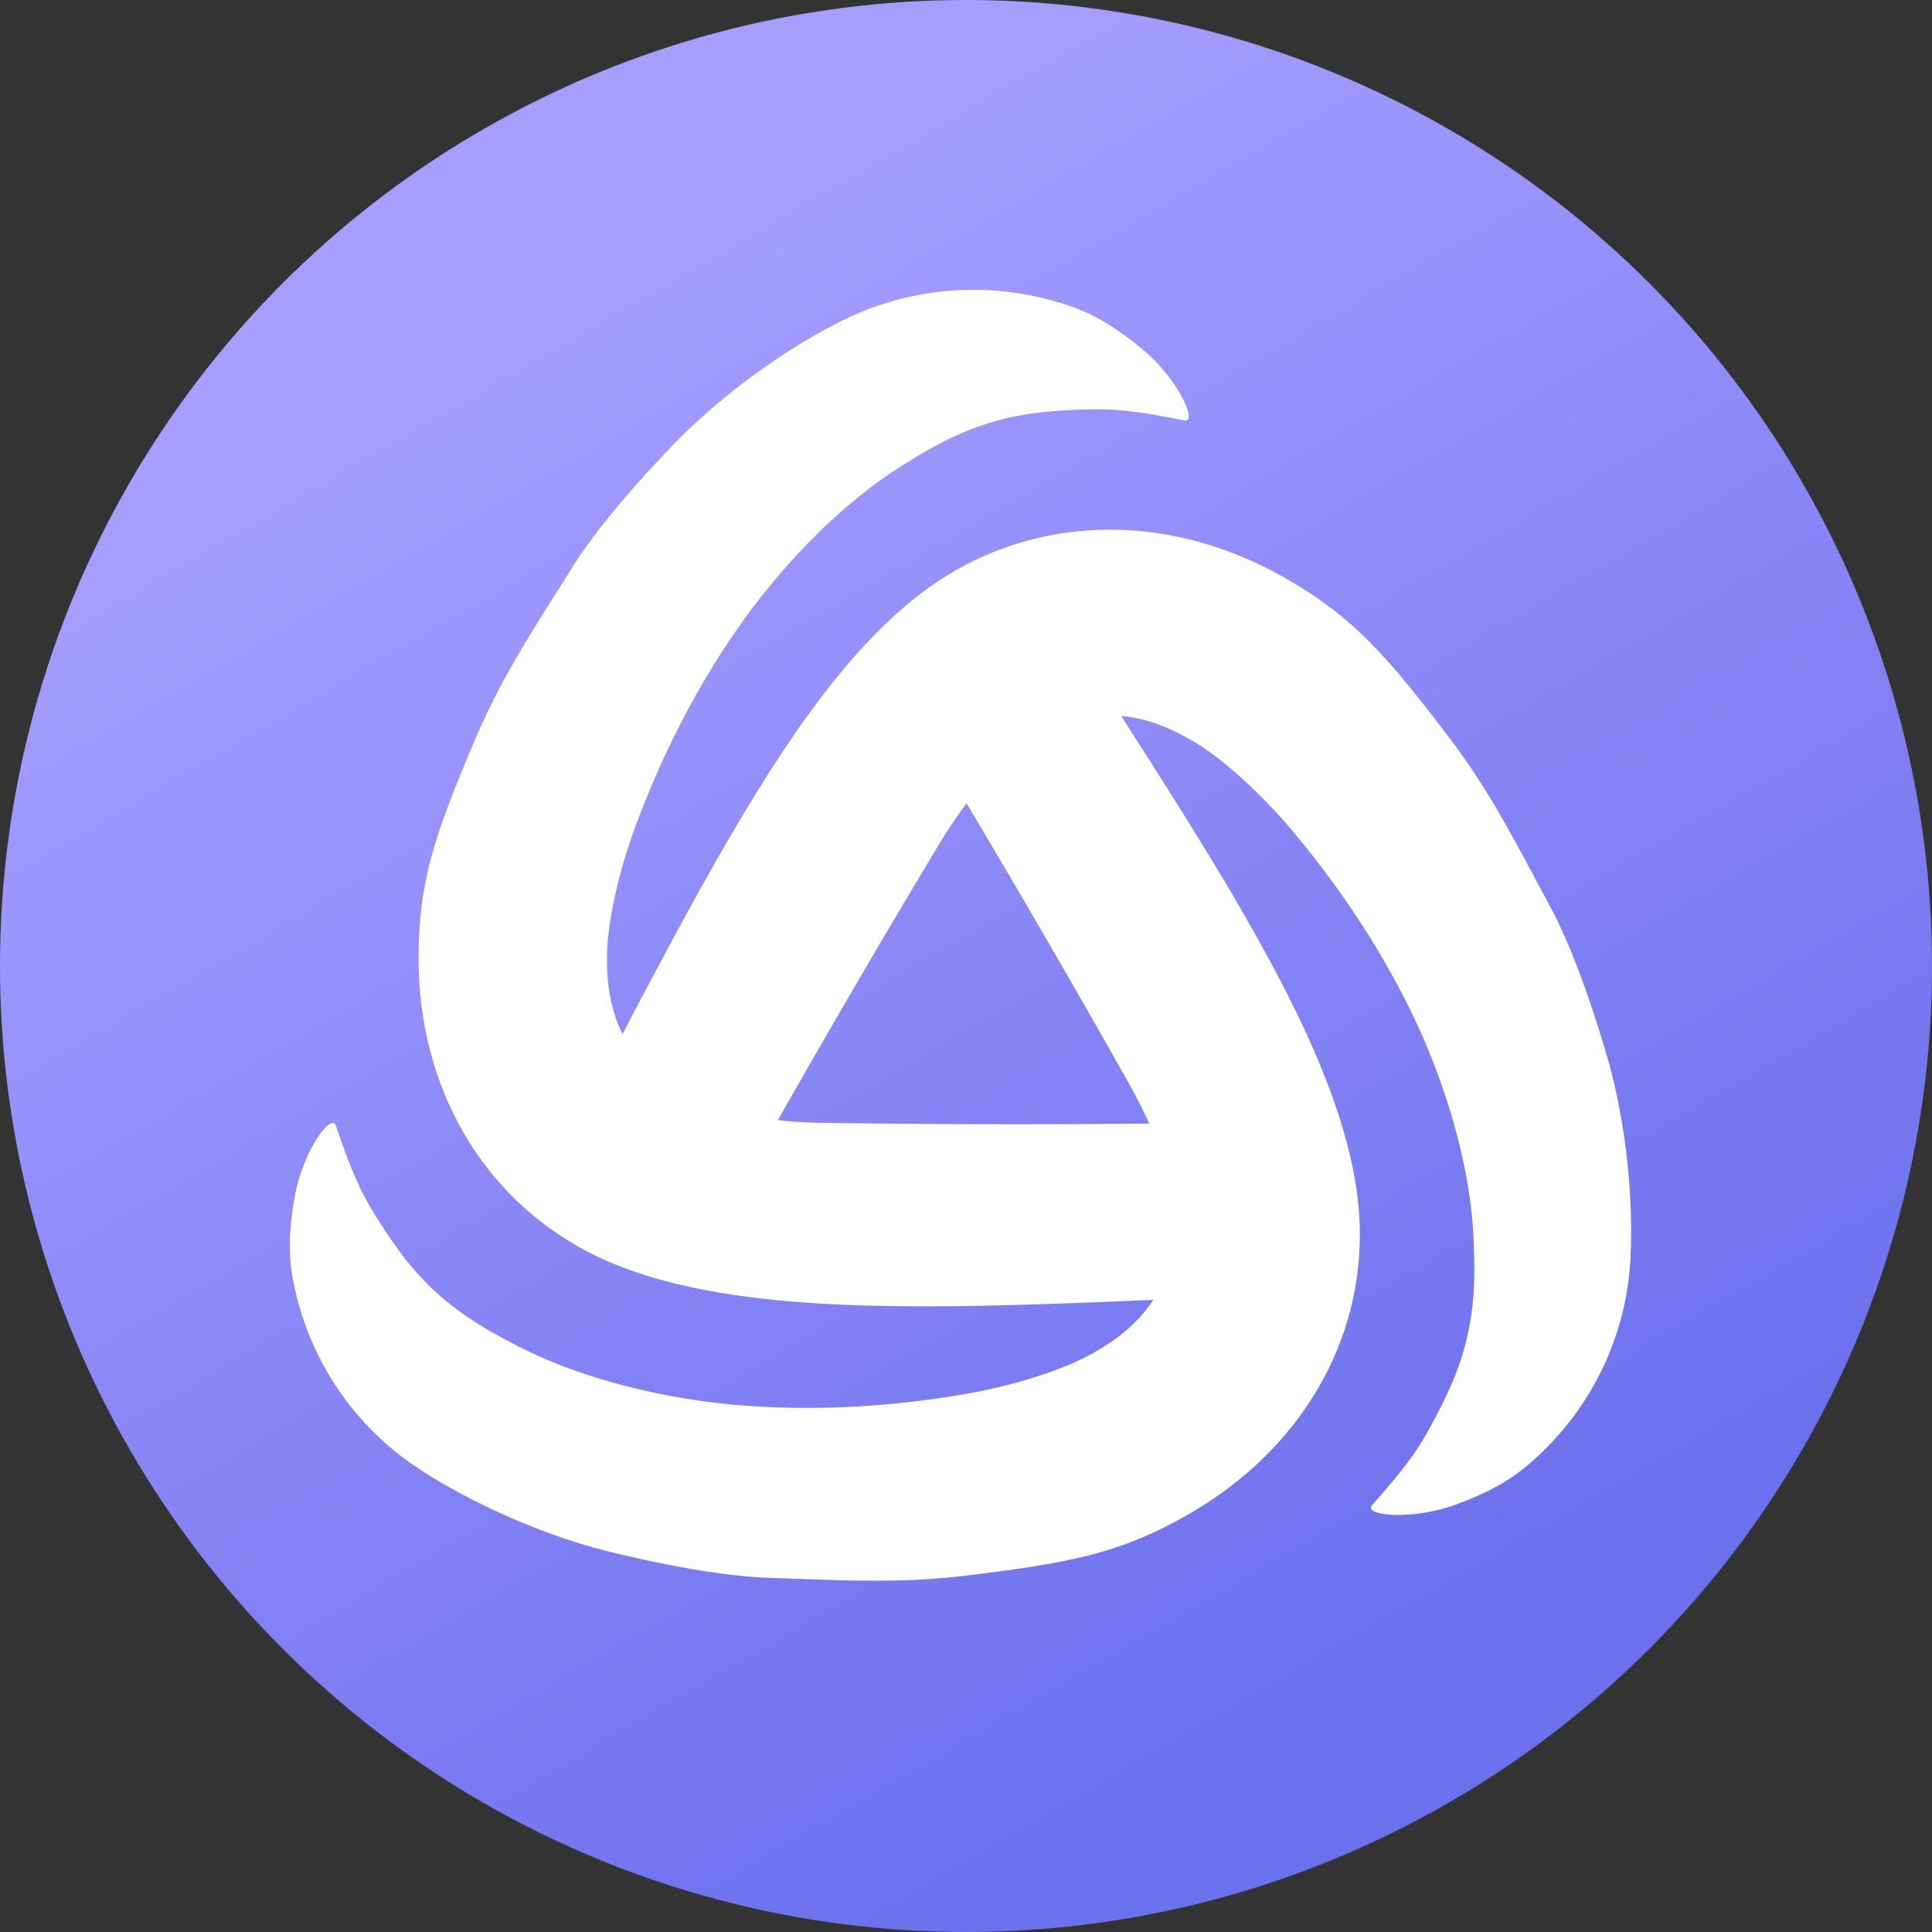 <svg viewBox="0 0 20 20" fill="none" xmlns="http://www.w3.org/2000/svg">
  <rect x="0" y="0" width="20" height="20" fill="#333333" stroke="none"/>
  <g clip-path="url(#clip0_1686_108670)">
    <circle cx="10" cy="10" r="10" fill="url(#paint0_linear_1686_108670)" />
    <path fill-rule="evenodd" clip-rule="evenodd"
      d="M8.899 3.236C9.533 2.971 10.239 2.928 10.901 3.114C11.195 3.196 11.443 3.298 11.822 3.612C12.202 3.925 12.4 4.38 12.261 4.352L12.224 4.345C12.023 4.306 11.844 4.27 11.583 4.246C11.306 4.22 10.924 4.253 10.782 4.268C10.112 4.339 9.675 4.61 9.337 4.821C8.757 5.183 8.174 5.764 7.723 6.384C7.332 6.919 6.912 7.653 6.581 8.546C6.408 9.014 6.283 9.547 6.283 9.919C6.283 10.113 6.298 10.411 6.444 10.704C6.713 10.189 7.172 9.324 7.512 8.739C8.068 7.785 8.834 6.563 9.783 5.97C10.822 5.321 12.136 5.315 13.308 5.986C14.01 6.388 14.354 6.786 14.994 7.625C15.376 8.126 15.641 8.625 15.898 9.106C15.951 9.205 16.003 9.303 16.056 9.401C16.165 9.602 16.393 10.097 16.639 10.946C16.885 11.795 16.921 12.747 16.859 13.251C16.772 13.93 16.456 14.558 15.963 15.033C15.745 15.244 15.532 15.406 15.069 15.576C14.605 15.745 14.109 15.688 14.203 15.582L14.227 15.554C14.363 15.401 14.483 15.265 14.634 15.053C14.795 14.827 14.957 14.483 15.016 14.353C15.289 13.742 15.27 13.231 15.255 12.835C15.229 12.156 15.013 11.364 14.699 10.667C14.427 10.064 13.996 9.335 13.383 8.605C13.06 8.221 12.657 7.848 12.333 7.662C12.17 7.569 11.916 7.439 11.606 7.411C11.92 7.899 12.451 8.732 12.794 9.322C13.349 10.277 14.032 11.547 14.075 12.658C14.122 13.875 13.471 15.008 12.298 15.679C11.597 16.081 11.078 16.178 10.025 16.308C9.397 16.386 8.829 16.365 8.281 16.345L7.944 16.333C7.714 16.326 7.168 16.275 6.304 16.062C5.44 15.849 4.591 15.403 4.182 15.097C3.635 14.686 3.244 14.101 3.075 13.437C3 13.144 2.965 12.88 3.049 12.397C3.133 11.915 3.43 11.517 3.476 11.65L3.488 11.685C3.554 11.878 3.612 12.049 3.722 12.286C3.838 12.537 4.058 12.848 4.142 12.963C4.539 13.504 4.994 13.743 5.347 13.928C5.953 14.245 6.752 14.455 7.518 14.534C8.18 14.601 9.032 14.596 9.975 14.434C10.472 14.349 10.999 14.189 11.323 14.003C11.496 13.904 11.756 13.738 11.939 13.456C11.364 13.482 10.337 13.523 9.633 13.523C8.523 13.523 7.073 13.475 6.082 12.957C4.995 12.388 4.333 11.262 4.333 9.919C4.333 9.115 4.508 8.621 4.92 7.651C5.166 7.072 5.469 6.594 5.761 6.134C5.821 6.039 5.881 5.945 5.939 5.85C6.06 5.656 6.378 5.212 6.996 4.577C7.614 3.941 8.427 3.434 8.899 3.236ZM11.896 11.631C11.838 11.5 11.768 11.362 11.687 11.217C11.139 10.243 10.578 9.276 10.006 8.316C9.911 8.441 9.815 8.583 9.719 8.743C8.983 9.967 8.375 11.026 8.052 11.596C8.199 11.612 8.359 11.622 8.533 11.624C9.999 11.646 11.248 11.638 11.896 11.631Z"
      fill="white" />
  </g>
  <defs>
    <linearGradient id="paint0_linear_1686_108670" x1="-1.793" y1="7.324" x2="6.653"
      y2="21.87" gradientUnits="userSpaceOnUse">
      <stop stop-color="#A79DFF" />
      <stop offset="1" stop-color="#6B70ED" />
    </linearGradient>
    <clipPath id="clip0_1686_108670">
      <rect width="20" height="20" fill="white" />
    </clipPath>
  </defs>
</svg>
